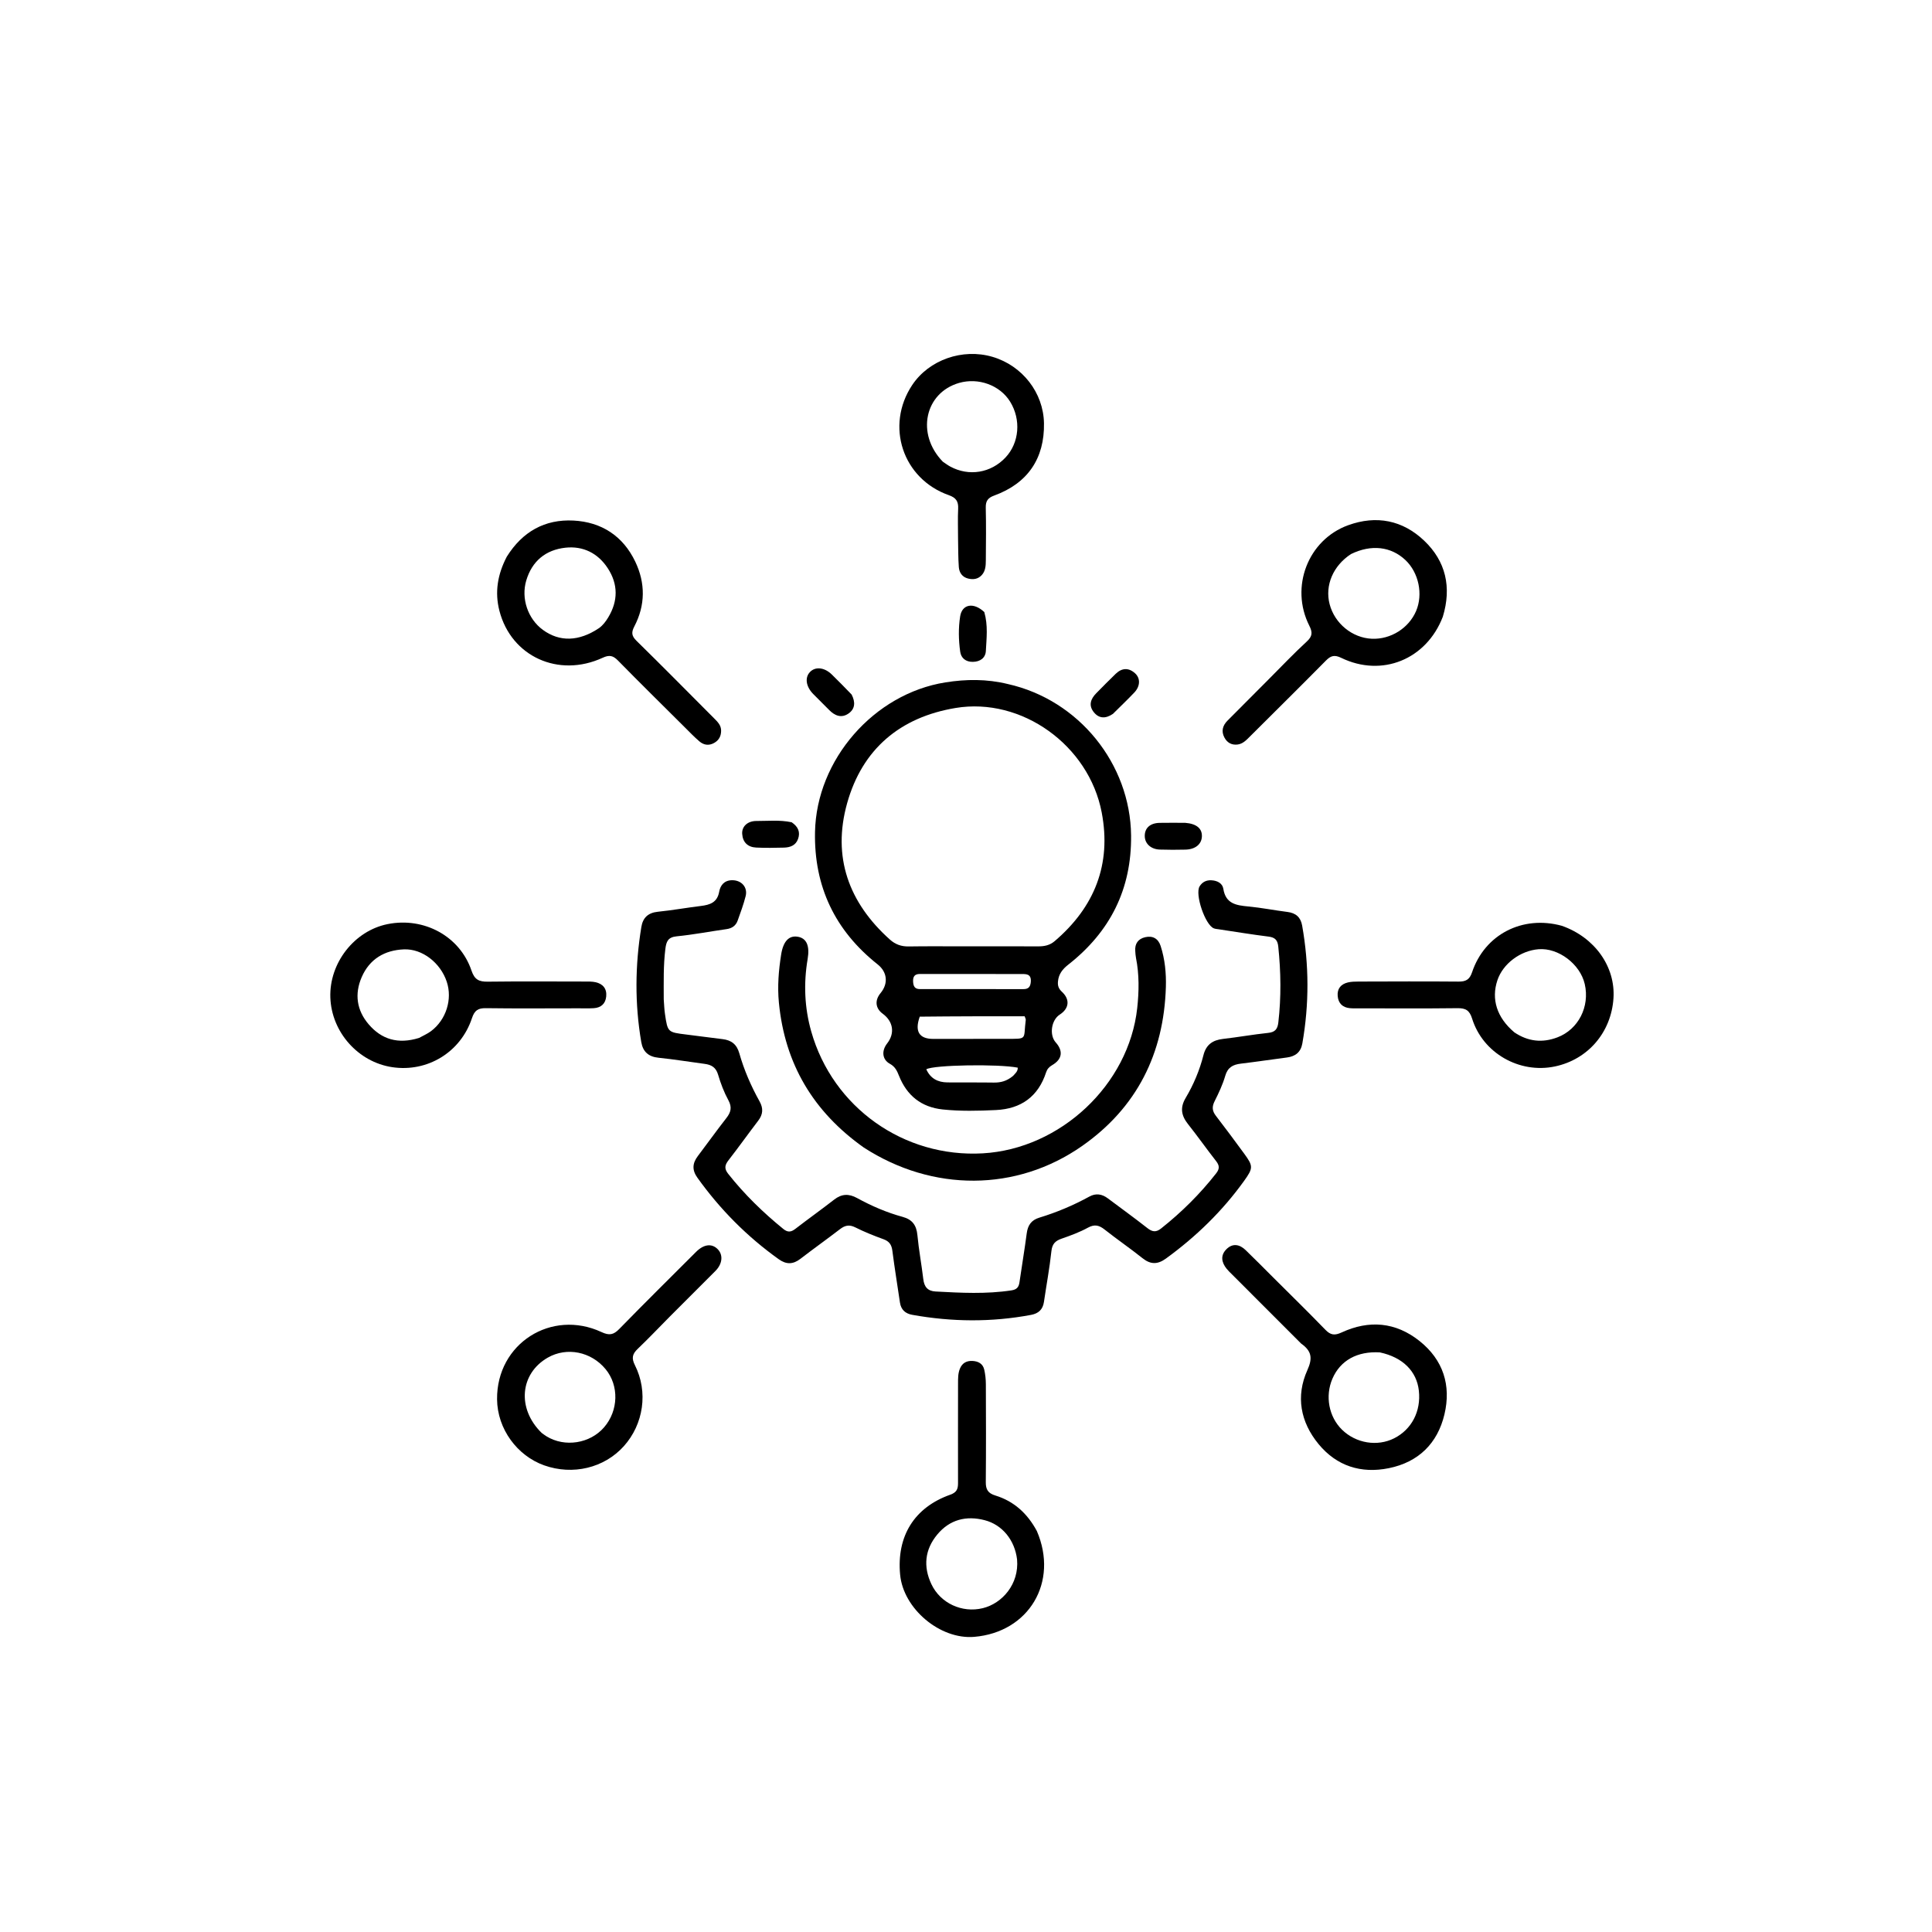 <svg version="1.1" id="Layer_1" xmlns="http://www.w3.org/2000/svg" xmlns:xlink="http://www.w3.org/1999/xlink" x="0px" y="0px"
	 width="100%" viewBox="0 0 976 976" enable-background="new 0 0 976 976" xml:space="preserve">
<path fill="#000000" opacity="1" stroke="none" 
	d="
M335.306,504.838 
	C335.513,507.635 335.592,509.969 335.931,512.266 
	C337.291,521.485 337.323,521.466 346.691,522.618 
	C352.799,523.369 358.897,524.209 365.008,524.94 
	C369.422,525.468 372.183,527.509 373.474,532.063 
	C375.885,540.572 379.423,548.682 383.725,556.416 
	C385.672,559.917 385.472,562.949 383.053,566.116 
	C377.998,572.734 373.163,579.521 368.053,586.096 
	C366.158,588.535 365.752,590.317 367.872,592.999 
	C376.085,603.384 385.481,612.523 395.733,620.856 
	C398.028,622.72 399.69,622.415 401.854,620.744 
	C408.314,615.754 414.972,611.02 421.414,606.008 
	C425.193,603.068 428.792,602.935 432.953,605.213 
	C440.269,609.218 447.928,612.542 455.986,614.734 
	C460.9,616.071 462.977,618.985 463.451,623.968 
	C464.158,631.407 465.546,638.777 466.429,646.203 
	C466.889,650.072 468.616,652.22 472.629,652.435 
	C485.433,653.121 498.222,653.813 511.001,651.857 
	C513.7,651.444 514.666,650.19 515.019,647.737 
	C516.199,639.512 517.6,631.317 518.675,623.079 
	C519.209,618.993 520.956,616.379 525.032,615.134 
	C533.81,612.454 542.249,608.916 550.304,604.488 
	C553.601,602.675 556.696,603.165 559.638,605.371 
	C566.3,610.366 573.058,615.239 579.604,620.382 
	C582.084,622.331 583.951,622.66 586.556,620.597 
	C596.924,612.383 606.23,603.154 614.386,592.733 
	C616.133,590.501 616.105,588.815 614.37,586.598 
	C609.545,580.432 605.028,574.024 600.167,567.888 
	C596.793,563.628 596.013,559.626 598.961,554.664 
	C602.965,547.924 606.022,540.66 607.954,533.042 
	C609.31,527.695 612.635,525.433 617.859,524.834 
	C625.455,523.964 632.997,522.603 640.599,521.799 
	C644.11,521.428 645.385,519.959 645.784,516.515 
	C647.266,503.71 647.084,490.949 645.748,478.152 
	C645.408,474.9 644.11,473.555 640.858,473.149 
	C632.448,472.099 624.08,470.716 615.696,469.458 
	C614.875,469.335 614.017,469.283 613.252,468.997 
	C608.836,467.348 603.521,451.701 606.027,447.732 
	C607.381,445.587 609.354,444.579 611.93,444.697 
	C614.915,444.834 617.56,446.2 617.998,449 
	C619.192,456.622 624.566,457.356 630.651,457.931 
	C637.266,458.555 643.811,459.873 650.411,460.7 
	C654.627,461.229 657.07,463.379 657.808,467.541 
	C661.328,487.398 661.41,507.257 657.91,527.128 
	C657.132,531.55 654.398,533.67 650.1,534.226 
	C642.35,535.228 634.622,536.396 626.864,537.323 
	C622.894,537.798 620.211,539.17 618.971,543.464 
	C617.687,547.909 615.663,552.182 613.578,556.338 
	C612.191,559.102 612.354,561.231 614.214,563.646 
	C619.091,569.98 623.862,576.397 628.578,582.853 
	C633.128,589.081 633.107,590.113 628.504,596.528 
	C617.525,611.83 604.194,624.758 588.971,635.812 
	C584.869,638.792 581.287,638.879 577.233,635.652 
	C570.98,630.673 564.37,626.145 558.097,621.191 
	C555.312,618.991 553.03,618.31 549.628,620.175 
	C545.42,622.482 540.833,624.169 536.28,625.749 
	C533.079,626.859 531.535,628.428 531.144,632.059 
	C530.22,640.645 528.625,649.157 527.374,657.71 
	C526.813,661.544 524.606,663.548 520.895,664.245 
	C500.868,668.006 480.847,667.814 460.829,664.214 
	C457.359,663.59 455.162,661.642 454.63,657.995 
	C453.358,649.272 451.915,640.571 450.798,631.828 
	C450.411,628.796 449.228,627.076 446.305,626.018 
	C441.459,624.264 436.644,622.332 432.042,620.025 
	C429.011,618.506 426.82,619.039 424.32,620.961 
	C417.718,626.034 410.929,630.865 404.331,635.944 
	C400.632,638.791 397.228,638.862 393.413,636.138 
	C377.394,624.7 363.75,610.94 352.3,594.936 
	C349.52,591.049 349.785,587.64 352.534,584.01 
	C357.362,577.637 362.012,571.126 366.937,564.83 
	C369.229,561.9 369.898,559.383 367.965,555.826 
	C365.755,551.757 364.067,547.324 362.755,542.872 
	C361.67,539.193 359.376,537.887 355.965,537.443 
	C348.214,536.435 340.496,535.136 332.724,534.356 
	C327.609,533.842 324.794,531.351 323.952,526.43 
	C320.636,507.048 320.812,487.663 323.992,468.287 
	C324.764,463.584 327.42,461.096 332.36,460.593 
	C339.632,459.852 346.845,458.556 354.103,457.667 
	C358.69,457.105 362.343,455.9 363.315,450.489 
	C363.897,447.249 365.846,444.734 369.778,444.666 
	C374.497,444.584 377.837,448.171 376.681,452.722 
	C375.619,456.906 374.111,460.985 372.651,465.057 
	C371.736,467.608 369.826,468.979 367.046,469.369 
	C358.65,470.549 350.304,472.172 341.878,473.002 
	C337.429,473.441 336.593,475.614 336.12,479.413 
	C335.086,487.724 335.305,496.037 335.306,504.838 
z"/>
<path fill="#000000" opacity="1" stroke="none" 
	d="
M509.213,345.575 
	C545.056,353.627 570.995,385.907 571.398,422.04 
	C571.7,449.16 560.824,470.703 539.712,487.276 
	C536.765,489.589 534.824,492.041 534.462,495.786 
	C534.255,497.937 534.76,499.447 536.456,501.021 
	C540.666,504.929 540.099,509.497 535.357,512.553 
	C531.069,515.317 529.986,522.868 533.34,526.616 
	C537.192,530.92 536.64,535.116 531.554,538.066 
	C529.957,538.993 529.001,540.078 528.468,541.718 
	C524.489,553.965 515.8,560.159 503.193,560.766 
	C494.218,561.198 485.205,561.416 476.233,560.472 
	C465.419,559.334 458.132,553.463 454.157,543.474 
	C453.152,540.946 452.193,538.857 449.533,537.396 
	C445.615,535.244 445.269,530.808 448.165,527.117 
	C452.169,522.012 451.27,516.022 445.909,512.091 
	C442.219,509.386 441.807,505.35 444.846,501.68 
	C448.856,496.838 448.235,491.045 443.378,487.198 
	C421.817,470.123 411.181,447.834 411.726,420.321 
	C412.449,383.743 441.463,350.481 477.576,344.731 
	C488.024,343.067 498.448,342.939 509.213,345.575 
M488.5,478.071 
	C500.489,478.067 512.477,478.025 524.466,478.083 
	C527.57,478.098 530.318,477.552 532.786,475.448 
	C552.965,458.24 561.557,436.601 556.557,410.435 
	C550.061,376.445 516.097,352.111 482.747,357.651 
	C454.767,362.3 435.596,378.368 427.932,405.827 
	C420.372,432.917 428.701,455.934 449.514,474.611 
	C452.279,477.092 455.3,478.18 459.028,478.121 
	C468.517,477.972 478.009,478.071 488.5,478.071 
M464.638,513.594 
	C461.984,521.026 464.312,524.84 471.498,524.834 
	C483.641,524.823 495.785,524.822 507.929,524.8 
	C519.507,524.779 516.865,525.364 518.19,515.221 
	C518.246,514.794 517.922,514.317 517.621,513.39 
	C500.264,513.39 482.842,513.39 464.638,513.594 
M468.629,492.022 
	C467.299,492.026 465.97,492.031 464.64,492.033 
	C462.087,492.037 461.159,493.341 461.273,495.836 
	C461.381,498.175 462.077,499.669 464.716,499.667 
	C482.175,499.653 499.634,499.655 517.093,499.676 
	C519.612,499.679 520.545,498.431 520.737,496.001 
	C521.074,491.735 518.145,492.062 515.486,492.056 
	C500.189,492.024 484.891,492.035 468.629,492.022 
M511.786,543.512 
	C512.852,542.289 514.242,541.243 514.138,539.355 
	C504.43,537.427 471.662,537.94 467.941,540.177 
	C470.006,544.801 473.727,546.759 478.58,546.805 
	C486.381,546.879 494.184,546.773 501.984,546.891 
	C505.451,546.944 508.555,546.21 511.786,543.512 
z"/>
<path fill="#000000" opacity="1" stroke="none" 
	d="
M436.36,579.702 
	C410.825,561.603 396.47,537.46 393.478,506.493 
	C392.681,498.243 393.349,490.245 394.621,482.183 
	C395.664,475.568 398.507,472.493 402.965,473.21 
	C407.44,473.93 409.142,477.739 408.001,484.476 
	C405.914,496.802 406.41,509.047 409.812,521.055 
	C420.697,559.469 456.611,584.917 496.48,582.64 
	C535.627,580.404 570.252,548.033 574.494,509.273 
	C575.413,500.874 575.559,492.311 573.868,483.882 
	C573.639,482.744 573.589,481.567 573.503,480.405 
	C573.227,476.683 574.982,474.269 578.53,473.449 
	C582.328,472.571 585.109,474.134 586.321,477.864 
	C588.504,484.585 589.178,491.658 588.972,498.571 
	C587.969,532.158 574.372,559.523 546.658,578.922 
	C513.512,602.123 471.085,602.207 436.36,579.702 
z"/>
<path fill="#000000" opacity="1" stroke="none" 
	d="
M338.237,665.237 
	C332.723,670.815 327.562,676.249 322.148,681.42 
	C319.474,683.975 318.937,686.061 320.732,689.626 
	C327.549,703.165 325.126,719.476 315.132,730.59 
	C305.228,741.602 289.362,745.408 274.866,740.249 
	C261.33,735.43 251.248,721.945 251.106,706.897 
	C250.838,678.659 278.651,661.18 303.868,672.932 
	C307.782,674.756 309.918,674.361 312.835,671.371 
	C325.616,658.267 338.65,645.409 351.593,632.462 
	C355.495,628.559 359.514,628.022 362.51,631.001 
	C365.405,633.88 365.011,638.432 361.435,642.032 
	C353.81,649.708 346.138,657.337 338.237,665.237 
M273.652,723.895 
	C274.468,724.469 275.255,725.092 276.105,725.611 
	C285.356,731.265 298.068,729.263 305.165,721.05 
	C312.458,712.611 312.788,699.979 305.934,691.672 
	C298.601,682.786 286.343,680.34 276.72,685.843 
	C262.702,693.859 260.996,711.542 273.652,723.895 
z"/>
<path fill="#000000" opacity="1" stroke="none" 
	d="
M256.023,281.215 
	C263.953,268.535 275.27,262.235 289.689,262.974 
	C303.871,263.7 314.741,270.783 320.927,283.747 
	C326.077,294.539 326.073,305.689 320.458,316.434 
	C318.887,319.441 319.022,321.242 321.535,323.708 
	C334.73,336.651 347.712,349.812 360.765,362.9 
	C362.534,364.675 364.342,366.406 364.293,369.233 
	C364.245,371.975 363.144,374.006 360.715,375.346 
	C358.019,376.834 355.463,376.37 353.293,374.505 
	C350.647,372.232 348.224,369.695 345.746,367.23 
	C334.531,356.072 323.26,344.968 312.179,333.679 
	C309.709,331.162 307.837,330.727 304.479,332.277 
	C282.167,342.578 258.273,331.657 252.302,308.602 
	C249.852,299.145 251.366,290.128 256.023,281.215 
M302.704,317.246 
	C304.609,315.825 306.007,313.965 307.224,311.961 
	C312.298,303.602 312.31,295.13 307.003,287.012 
	C302.048,279.433 294.524,275.712 285.634,276.686 
	C275.725,277.773 268.783,283.384 265.845,293.27 
	C263.157,302.314 266.644,312.634 274.24,318.189 
	C282.658,324.345 292.429,324.174 302.704,317.246 
z"/>
<path fill="#000000" opacity="1" stroke="none" 
	d="
M728.877,311.566 
	C720.574,333.194 698.065,342.284 677.557,332.332 
	C674.208,330.707 672.332,331.177 669.869,333.67 
	C657.111,346.589 644.187,359.344 631.333,372.168 
	C629.552,373.945 627.817,375.802 625.151,376.12 
	C622.17,376.475 619.911,375.165 618.544,372.59 
	C616.836,369.372 617.647,366.505 620.163,363.987 
	C627.227,356.917 634.261,349.818 641.32,342.743 
	C647.556,336.493 653.639,330.075 660.131,324.104 
	C663.016,321.45 663.144,319.489 661.428,316.087 
	C651.555,296.513 660.811,272.681 681.022,265.342 
	C695.364,260.134 708.606,262.813 719.462,273.139 
	C730.35,283.493 733.426,296.602 728.877,311.566 
M682.489,279.9 
	C673.469,285.768 669.22,295.728 671.691,305.211 
	C674.236,314.977 683.145,322.268 693.039,322.681 
	C702.533,323.077 711.666,317.355 715.37,308.689 
	C719.007,300.181 716.701,289.225 709.938,282.883 
	C702.716,276.11 692.809,274.867 682.489,279.9 
z"/>
<path fill="#000000" opacity="1" stroke="none" 
	d="
M657.282,678.717 
	C645.497,666.924 633.958,655.384 622.424,643.839 
	C621.483,642.897 620.498,641.983 619.665,640.951 
	C617.048,637.708 616.456,634.178 619.551,631.077 
	C622.72,627.901 626.239,628.597 629.278,631.534 
	C633.948,636.046 638.506,640.674 643.104,645.26 
	C651.947,654.08 660.88,662.812 669.567,671.783 
	C672.209,674.511 674.263,674.738 677.758,673.123 
	C691.632,666.713 705.074,667.847 717.133,677.46 
	C729.095,686.995 733.17,699.88 729.697,714.506 
	C726.204,729.215 716.518,738.673 701.568,741.696 
	C687.593,744.521 675.273,740.644 666.121,729.534 
	C656.938,718.388 654.503,705.362 660.465,692.126 
	C663.22,686.009 662.564,682.465 657.282,678.717 
M697.071,683.195 
	C685.634,682.515 677.088,687.254 673.108,696.484 
	C669.304,705.304 671.292,715.785 678.003,722.299 
	C685.053,729.143 695.802,730.889 704.326,726.577 
	C713.163,722.105 717.922,712.909 716.771,702.525 
	C715.692,692.8 708.73,685.686 697.071,683.195 
z"/>
<path fill="#000000" opacity="1" stroke="none" 
	d="
M523.792,773.432 
	C534.907,799.277 519.743,824.588 492.141,826.9 
	C474.919,828.343 456.329,812.723 454.718,795.458 
	C452.907,776.038 461.852,761.533 480.052,755.085 
	C483.318,753.928 483.98,752.191 483.972,749.24 
	C483.929,732.426 483.979,715.612 483.98,698.797 
	C483.981,696.292 483.956,693.788 484.921,691.419 
	C486.069,688.598 488.266,687.374 491.233,687.513 
	C494.154,687.65 496.509,688.872 497.204,691.863 
	C497.762,694.267 498.023,696.791 498.033,699.264 
	C498.101,715.745 498.151,732.227 497.999,748.707 
	C497.964,752.441 499.098,754.353 502.85,755.501 
	C512.192,758.361 518.988,764.519 523.792,773.432 
M513.799,787.8 
	C512.639,778.114 506.425,770.281 497.406,767.953 
	C488.126,765.558 479.801,767.633 473.53,775.156 
	C467.176,782.779 466.303,791.39 470.543,800.332 
	C475.075,809.889 485.97,814.981 496.489,812.41 
	C506.319,810.009 514.9,800.196 513.799,787.8 
z"/>
<path fill="#000000" opacity="1" stroke="none" 
	d="
M291.96,509.374 
	C276.134,509.381 260.801,509.519 245.472,509.302 
	C241.492,509.246 239.719,510.433 238.43,514.331 
	C232.726,531.594 215.904,541.766 198.173,539.117 
	C180.935,536.541 167.486,521.416 166.88,503.923 
	C166.277,486.498 178.994,470.203 195.823,466.837 
	C214.198,463.163 232.302,472.927 238.192,490.331 
	C239.763,494.973 242.03,495.968 246.401,495.915 
	C262.73,495.716 279.063,495.827 295.395,495.851 
	C297.221,495.854 299.101,495.798 300.862,496.191 
	C304.62,497.029 306.633,499.495 306.238,503.419 
	C305.869,507.088 303.595,509.081 299.951,509.31 
	C297.461,509.466 294.954,509.361 291.96,509.374 
M211.673,524.346 
	C213.701,523.217 215.887,522.3 217.728,520.922 
	C225.388,515.189 228.629,504.814 225.694,495.962 
	C222.541,486.449 213.4,479.205 204.008,479.599 
	C194.31,480.007 186.7,484.45 182.721,493.625 
	C179.028,502.139 180.184,510.351 186.213,517.422 
	C192.765,525.106 201.115,527.619 211.673,524.346 
z"/>
<path fill="#000000" opacity="1" stroke="none" 
	d="
M789.01,467.693 
	C805.696,473.573 816.122,488.38 815.09,504.271 
	C813.969,521.526 802.201,535.238 785.498,538.749 
	C767.588,542.514 749.105,532.029 743.673,514.565 
	C742.364,510.358 740.4,509.257 736.277,509.309 
	C719.802,509.515 703.324,509.393 686.847,509.387 
	C685.183,509.386 683.507,509.459 681.857,509.296 
	C678.202,508.937 676.093,506.818 675.769,503.192 
	C675.438,499.472 677.392,497.151 680.905,496.309 
	C682.655,495.889 684.528,495.864 686.345,495.859 
	C703.155,495.816 719.966,495.726 736.774,495.877 
	C740.457,495.911 742.39,494.942 743.643,491.19 
	C750.023,472.086 769.093,462.21 789.01,467.693 
M765.033,521.535 
	C771.892,526.145 779.134,526.989 786.892,523.999 
	C797.347,519.971 803.214,508.559 800.574,497.114 
	C798.243,487.007 787.255,478.72 777.25,479.524 
	C767.987,480.267 759.238,486.863 756.45,495.205 
	C753.264,504.739 756.139,514.044 765.033,521.535 
z"/>
<path fill="#000000" opacity="1" stroke="none" 
	d="
M483.984,271.993 
	C483.981,266.666 483.802,261.829 484.036,257.012 
	C484.214,253.328 483.027,251.453 479.313,250.142 
	C455.954,241.895 447.142,215.083 460.82,194.518 
	C469.288,181.786 486.249,175.823 501.369,180.263 
	C516.479,184.701 527.116,198.402 527.393,213.786 
	C527.714,231.604 519.175,244.182 502.222,250.35 
	C498.996,251.524 497.902,253.141 497.985,256.518 
	C498.201,265.337 498.078,274.166 498.017,282.99 
	C497.998,285.649 497.906,288.384 495.968,290.516 
	C494.088,292.584 491.628,292.9 489.07,292.268 
	C486.101,291.536 484.579,289.271 484.372,286.456 
	C484.032,281.817 484.093,277.148 483.984,271.993 
M476.296,233.237 
	C477.545,234.063 478.74,234.991 480.053,235.699 
	C489.49,240.788 500.559,238.961 507.932,231.144 
	C514.946,223.708 515.916,211.992 510.271,202.881 
	C505.135,194.592 494.262,190.619 484.471,193.455 
	C467.215,198.454 462.621,219.174 476.296,233.237 
z"/>
<path fill="#000000" opacity="1" stroke="none" 
	d="
M598.723,415.673 
	C604.486,416.133 607.296,418.54 607.17,422.51 
	C607.044,426.454 603.873,429.092 598.847,429.212 
	C594.543,429.314 590.23,429.329 585.928,429.186 
	C581.393,429.034 578.341,426.184 578.304,422.359 
	C578.265,418.292 581.022,415.787 585.834,415.691 
	C589.974,415.607 594.117,415.672 598.723,415.673 
z"/>
<path fill="#000000" opacity="1" stroke="none" 
	d="
M430.222,350.871 
	C432.219,354.722 431.982,358.149 428.642,360.459 
	C425.057,362.938 421.713,361.572 418.852,358.651 
	C416.179,355.921 413.426,353.268 410.758,350.532 
	C407.123,346.804 406.502,342.294 409.174,339.49 
	C411.877,336.652 416.432,337.091 420.162,340.695 
	C423.506,343.927 426.73,347.283 430.222,350.871 
z"/>
<path fill="#000000" opacity="1" stroke="none" 
	d="
M399.928,415.389 
	C403.239,417.64 404.387,420.366 403.156,423.815 
	C401.971,427.139 399.136,428.113 395.995,428.197 
	C391.338,428.322 386.668,428.392 382.019,428.17 
	C377.788,427.968 375.217,425.544 374.936,421.248 
	C374.691,417.507 377.672,414.716 382.144,414.741 
	C387.948,414.773 393.782,414.098 399.928,415.389 
z"/>
<path fill="#000000" opacity="1" stroke="none" 
	d="
M562.226,360.63 
	C558.565,363.117 555.272,363.065 552.648,359.883 
	C549.782,356.409 550.933,353.1 553.83,350.176 
	C557.093,346.883 560.32,343.551 563.672,340.35 
	C566.783,337.377 570.171,337.207 573.405,340.128 
	C576.178,342.632 576.051,346.65 573.046,349.827 
	C569.633,353.434 566.028,356.86 562.226,360.63 
z"/>
<path fill="#000000" opacity="1" stroke="none" 
	d="
M497.246,309.203 
	C499.176,315.949 498.369,322.442 498.032,328.849 
	C497.849,332.345 495.188,334.302 491.469,334.355 
	C487.91,334.406 485.535,332.478 485.077,329.256 
	C484.237,323.343 484.127,317.27 485.044,311.392 
	C486.015,305.172 491.828,304.107 497.246,309.203 
z"/>
</svg>
